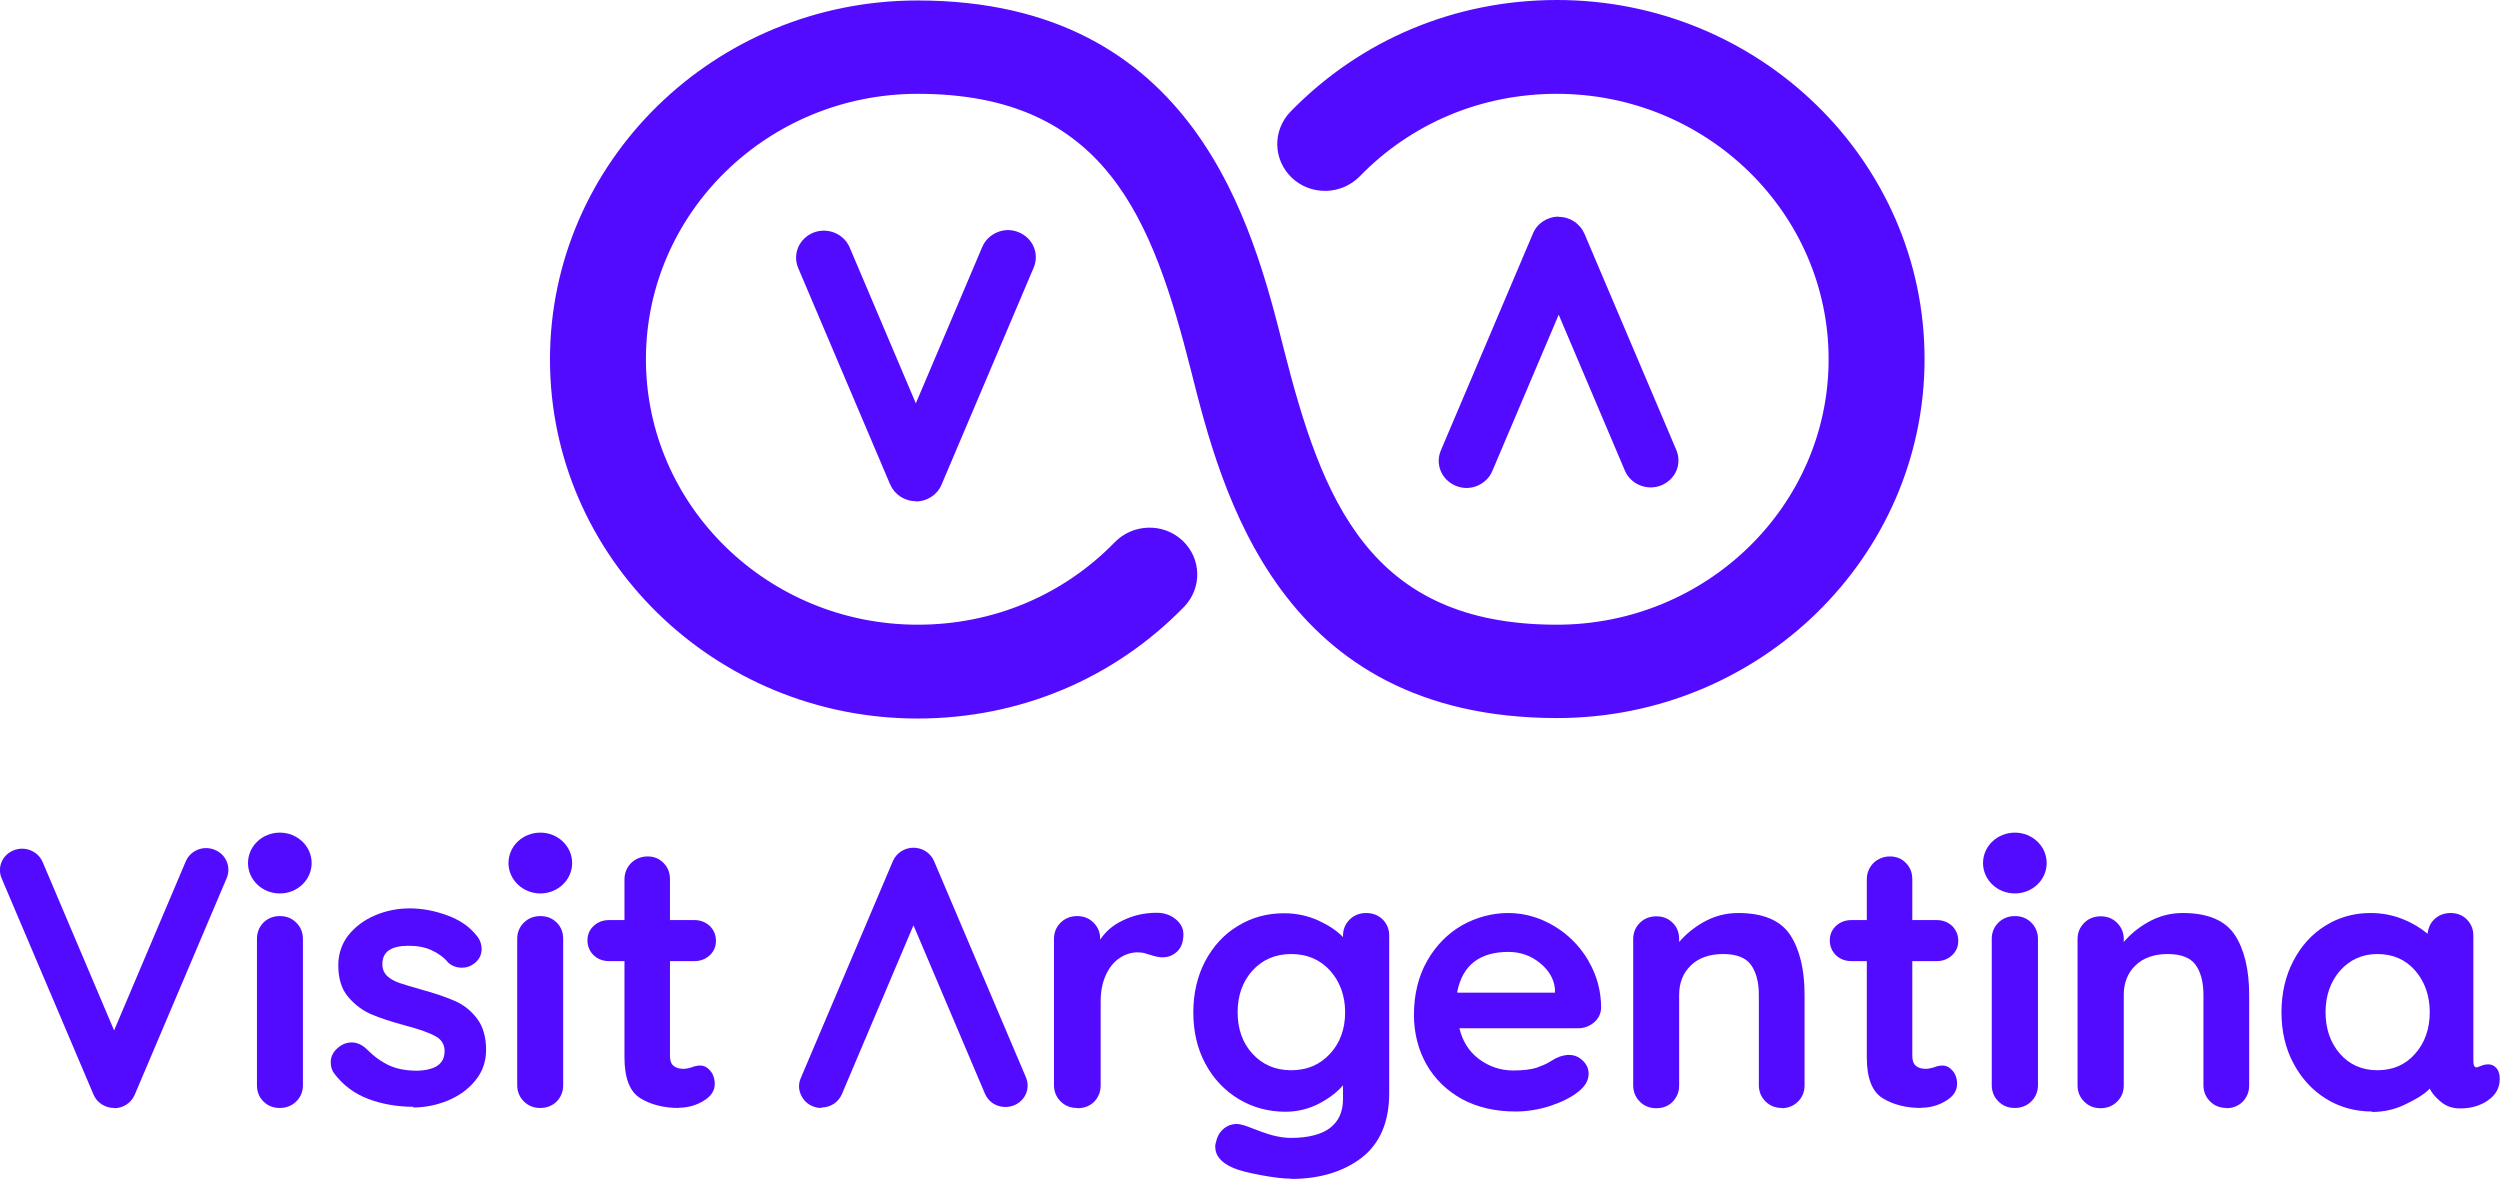 <?xml version="1.0" encoding="UTF-8"?>
<svg id="Capa_2" data-name="Capa 2" xmlns="http://www.w3.org/2000/svg" viewBox="0 0 106.05 50">
  <defs>
    <style>
      .cls-1 {
        fill: #520bff;
      }
    </style>
  </defs>
  <g id="Capa_1-2" data-name="Capa 1">
    <g>
      <path class="cls-1" d="m66.05,0c-4.32,0-8.33,1.68-11.31,4.74-.77.8-.74,2.05.07,2.81.81.76,2.1.72,2.87-.07,2.2-2.26,5.17-3.5,8.36-3.5,6.36,0,11.53,5.05,11.53,11.26s-5.17,11.26-11.53,11.26c-7.97,0-9.96-5.31-11.59-11.73-1.3-5.16-3.73-14.75-15.53-14.75-8.6,0-15.59,6.83-15.59,15.23s7,15.23,15.59,15.23c4.32,0,8.33-1.68,11.31-4.74.77-.8.74-2.05-.07-2.81-.81-.76-2.1-.72-2.87.07-2.2,2.26-5.17,3.5-8.36,3.5-6.36,0-11.53-5.05-11.53-11.26s5.17-11.26,11.53-11.26c7.97,0,9.96,5.31,11.59,11.73,1.3,5.16,3.73,14.75,15.53,14.75,8.6,0,15.59-6.83,15.59-15.23S74.64,0,66.05,0Z"/>
      <path class="cls-1" d="m38.85,21.26c-.48,0-.9-.28-1.09-.71l-3.9-9.18c-.12-.28-.12-.6,0-.88.12-.28.35-.5.64-.62.6-.24,1.29.04,1.54.62l2.81,6.62,2.82-6.64c.12-.28.35-.5.64-.62.29-.12.61-.12.9,0,.29.12.52.34.64.62.12.28.12.6,0,.88l-3.91,9.21c-.18.43-.61.71-1.09.71Z"/>
      <path class="cls-1" d="m66.12,9.2c.48,0,.9.28,1.09.71l3.9,9.18c.12.28.12.6,0,.88-.12.28-.35.5-.64.62-.6.24-1.29-.04-1.54-.62l-2.81-6.62-2.82,6.64c-.12.28-.35.5-.64.62-.29.12-.61.12-.9,0-.29-.12-.52-.34-.64-.62-.12-.28-.12-.6,0-.88l3.91-9.21c.18-.43.61-.71,1.09-.71Z"/>
      <path class="cls-1" d="m45.69,47c-.28,0-.51-.09-.7-.28-.18-.18-.28-.41-.28-.69v-6.2c0-.27.09-.5.28-.69.18-.18.42-.28.7-.28s.51.09.7.28c.18.18.28.41.28.69v.03c.23-.35.55-.62.95-.81.45-.22.93-.33,1.44-.33.32,0,.59.09.81.27.22.18.33.39.33.64,0,.32-.09.57-.26.73-.17.16-.38.25-.62.25-.16,0-.34-.04-.54-.11-.03,0-.1-.03-.2-.06-.1-.03-.21-.04-.33-.04-.26,0-.51.08-.74.23-.24.15-.44.39-.59.71-.15.32-.23.7-.23,1.14v3.56c0,.27-.09.5-.27.69-.18.18-.42.28-.7.28Z"/>
      <path class="cls-1" d="m54.77,50c-.31,0-.74-.05-1.28-.15-.54-.1-.93-.2-1.16-.3-.52-.22-.78-.52-.78-.91,0-.08.02-.16.05-.26.06-.23.18-.4.33-.52.16-.12.33-.18.51-.18.11,0,.21.02.31.05.02,0,.13.04.76.28.46.17.88.26,1.25.26.74,0,1.31-.15,1.67-.43.36-.28.54-.69.54-1.22v-.58c-.23.27-.55.52-.95.74-.46.25-.96.38-1.49.38-.72,0-1.39-.18-1.99-.54-.59-.36-1.07-.86-1.41-1.5-.34-.63-.51-1.36-.51-2.17s.17-1.54.5-2.17c.34-.64.8-1.15,1.39-1.5.58-.36,1.24-.54,1.96-.54.53,0,1.03.11,1.48.32.41.19.76.42,1.02.69v-.05c0-.27.09-.5.28-.69.18-.18.42-.28.7-.28s.51.09.7.27c.18.18.28.41.28.69v6.68c0,1.23-.4,2.15-1.18,2.75-.78.59-1.78.89-2.98.89Zm0-9.53c-.67,0-1.22.24-1.64.7-.42.47-.63,1.06-.63,1.77s.21,1.3.63,1.76c.42.46.97.7,1.64.7s1.22-.23,1.65-.7c.43-.46.64-1.06.64-1.76s-.22-1.3-.64-1.77c-.43-.47-.98-.7-1.65-.7Z"/>
      <path class="cls-1" d="m100.62,47.15c-.71,0-1.37-.18-1.95-.54s-1.04-.86-1.38-1.5c-.34-.63-.51-1.36-.51-2.17s.17-1.54.5-2.17c.33-.64.79-1.15,1.36-1.5.57-.36,1.22-.54,1.91-.54.5,0,.97.09,1.4.27.4.16.74.37,1.03.61.02-.23.11-.44.27-.6.18-.18.42-.28.7-.28s.51.09.69.27c.18.18.28.41.28.69v5.33c0,.08.01.15.04.2.03.05.06.06.08.06,0,0,.05,0,.19-.06.11-.05.23-.07.33-.07.13,0,.24.05.34.16.09.1.14.26.14.46,0,.36-.16.67-.49.9-.32.23-.72.35-1.19.35-.3,0-.56-.08-.78-.25-.14-.11-.38-.32-.51-.59-.28.29-.69.5-1.06.68-.44.21-.91.31-1.4.31Zm.23-6.68c-.64,0-1.17.24-1.58.7-.41.47-.62,1.06-.62,1.77s.21,1.3.61,1.76c.4.46.94.7,1.59.7s1.19-.23,1.6-.7c.41-.46.62-1.06.62-1.76s-.21-1.3-.62-1.77c-.41-.47-.95-.7-1.6-.7Z"/>
      <path class="cls-1" d="m22.92,37.9c-.74,0-1.35-.58-1.35-1.29s.6-1.29,1.35-1.29,1.35.58,1.35,1.29-.6,1.29-1.35,1.29Z"/>
      <path class="cls-1" d="m22.92,47c-.28,0-.51-.09-.7-.28-.18-.18-.28-.41-.28-.69v-6.2c0-.27.09-.5.28-.69.18-.18.42-.28.7-.28s.51.09.7.28c.18.18.27.41.27.69v6.2c0,.27-.09.5-.27.69-.18.18-.42.28-.7.28Z"/>
      <path class="cls-1" d="m34.84,47c-.12,0-.24-.02-.36-.07-.23-.09-.41-.27-.51-.5-.1-.23-.1-.47,0-.7l3.91-9.21c.15-.34.49-.56.87-.56s.72.22.87.56l3.9,9.18c.2.47-.03,1-.51,1.19-.23.09-.49.09-.72,0-.23-.09-.41-.27-.51-.5l-3.03-7.14-3.04,7.17c-.15.34-.48.56-.87.56Z"/>
      <path class="cls-1" d="m4.84,47c-.38,0-.72-.22-.87-.56L.07,37.26c-.2-.47.03-1,.51-1.19.48-.19,1.03.03,1.23.5l3.03,7.14,3.04-7.17c.2-.47.75-.69,1.23-.49.48.19.7.73.51,1.19l-3.91,9.21c-.15.34-.49.56-.87.56Z"/>
      <path class="cls-1" d="m11.87,47c-.28,0-.51-.09-.7-.28-.18-.18-.27-.41-.27-.69v-6.2c0-.27.09-.5.27-.69.18-.18.42-.28.7-.28s.51.09.7.28c.18.18.28.41.28.69v6.2c0,.27-.09.5-.28.69-.18.18-.42.28-.7.28Zm1.35-10.39c0-.71-.6-1.29-1.35-1.29s-1.35.58-1.35,1.29.6,1.29,1.35,1.29,1.35-.58,1.35-1.29Z"/>
      <path class="cls-1" d="m17.54,46.95c-.68,0-1.32-.11-1.91-.33-.59-.22-1.08-.59-1.45-1.08-.1-.13-.15-.29-.15-.48,0-.28.14-.51.42-.7.15-.1.31-.14.47-.14.23,0,.45.1.65.3.3.3.62.53.95.68.33.15.73.22,1.19.22.78-.03,1.15-.3,1.15-.84,0-.27-.13-.48-.38-.62-.27-.15-.69-.3-1.26-.45-.59-.16-1.09-.32-1.46-.48-.38-.16-.71-.41-.99-.74-.28-.33-.42-.78-.42-1.34,0-.49.15-.92.43-1.28.29-.36.66-.64,1.13-.84.93-.4,2.01-.39,3.06,0,.53.19.95.48,1.25.86.14.17.21.36.21.57,0,.24-.1.45-.31.61-.15.12-.33.18-.52.18-.24,0-.44-.08-.59-.22-.18-.22-.42-.39-.7-.52-.28-.13-.61-.19-.97-.19-.75,0-1.12.25-1.12.78,0,.21.07.37.2.5.14.13.32.23.53.3.22.07.53.17.93.28.55.15,1.02.31,1.39.47.38.16.7.41.96.75.26.34.39.79.39,1.33,0,.5-.15.94-.46,1.31-.3.37-.69.65-1.17.85-.47.19-.96.29-1.46.29Z"/>
      <path class="cls-1" d="m28.8,47c-.64,0-1.19-.14-1.63-.41-.45-.27-.68-.85-.68-1.73v-4.09h-.66c-.26,0-.48-.09-.65-.25-.17-.17-.26-.38-.26-.63s.09-.45.26-.61c.17-.16.39-.25.65-.25h.66v-1.73c0-.27.1-.5.28-.69.19-.18.43-.28.7-.28s.5.09.68.28c.18.18.27.41.27.69v1.73h1.04c.26,0,.48.09.65.25.17.17.26.38.26.63s-.09.45-.26.61c-.17.16-.39.25-.65.25h-1.04v4.02c0,.19.05.34.15.42.1.09.25.13.43.13.08,0,.19-.02.33-.06.12-.05.25-.08.37-.08.16,0,.3.07.43.22.12.14.19.33.19.56,0,.29-.16.53-.48.72-.31.19-.66.29-1.05.29Z"/>
      <path class="cls-1" d="m67.38,40.75c-.36-.61-.85-1.11-1.46-1.47-.6-.36-1.26-.55-1.94-.55s-1.35.18-1.96.52c-.61.35-1.11.86-1.48,1.51-.37.65-.56,1.42-.56,2.29,0,.77.18,1.48.53,2.1.35.62.86,1.11,1.5,1.47.65.35,1.41.53,2.28.53.49,0,.99-.08,1.48-.24.48-.16.88-.36,1.17-.59.3-.23.45-.49.45-.77,0-.21-.08-.4-.25-.56-.28-.28-.68-.32-1.14-.1-.05.03-.15.09-.29.17-.13.08-.32.16-.55.24-.23.07-.56.11-.97.11-.54,0-1.03-.17-1.46-.49-.42-.32-.69-.75-.82-1.3h5.02c.26,0,.48-.08.68-.24.19-.16.3-.37.31-.62,0-.72-.18-1.39-.54-2Zm-5.56,1.36v-.06c.23-1.11.95-1.67,2.17-1.67.49,0,.94.15,1.32.46.39.31.61.68.65,1.11v.16h-4.14Z"/>
      <path class="cls-1" d="m75.59,47c-.28,0-.51-.09-.7-.28-.18-.18-.28-.41-.28-.69v-3.84c0-.54-.12-.97-.34-1.27-.22-.3-.62-.45-1.18-.45s-1.04.16-1.37.49c-.33.32-.49.74-.49,1.24v3.84c0,.27-.09.5-.27.69s-.42.28-.7.28-.51-.09-.7-.28c-.18-.18-.28-.41-.28-.69v-6.2c0-.27.09-.5.28-.69.18-.18.42-.28.7-.28s.51.09.7.28c.18.18.27.41.27.69v.12c.27-.32.61-.6,1.01-.83.45-.26.95-.4,1.49-.4,1.06,0,1.8.31,2.21.93.4.61.61,1.46.61,2.54v3.84c0,.27-.09.5-.28.69-.18.18-.42.28-.7.28Z"/>
      <path class="cls-1" d="m81.5,47c-.64,0-1.19-.14-1.63-.41-.45-.27-.68-.85-.68-1.73v-4.09h-.66c-.26,0-.48-.09-.65-.25-.17-.17-.26-.38-.26-.63s.09-.45.26-.61c.17-.16.39-.25.65-.25h.66v-1.73c0-.27.1-.5.28-.69.19-.18.43-.28.7-.28s.5.09.68.28c.18.18.27.41.27.69v1.73h1.04c.26,0,.48.09.65.25.17.17.26.38.26.63s-.09.45-.26.61c-.17.16-.39.25-.65.25h-1.04v4.02c0,.19.05.34.15.42.1.09.25.13.43.13.08,0,.19-.02.33-.06.12-.05.25-.08.37-.08.16,0,.3.07.43.22.12.14.19.33.19.56,0,.29-.16.53-.48.72-.31.19-.66.29-1.05.29Z"/>
      <path class="cls-1" d="m85.47,47c-.28,0-.51-.09-.7-.28-.18-.18-.28-.41-.28-.69v-6.2c0-.27.09-.5.28-.69.18-.18.42-.28.7-.28s.51.09.7.28c.18.18.28.41.28.69v6.2c0,.27-.09.5-.28.69-.18.18-.42.28-.7.28Zm1.35-10.39c0-.71-.6-1.29-1.35-1.29s-1.35.58-1.35,1.29.6,1.29,1.35,1.29,1.35-.58,1.35-1.29Z"/>
      <path class="cls-1" d="m94.45,47c-.28,0-.51-.09-.7-.28-.18-.18-.28-.41-.28-.69v-3.84c0-.54-.12-.97-.34-1.27-.22-.3-.62-.45-1.18-.45s-1.04.16-1.37.49c-.33.32-.49.74-.49,1.24v3.84c0,.27-.09.5-.28.69-.18.18-.42.28-.7.28s-.51-.09-.7-.28c-.18-.18-.28-.41-.28-.69v-6.2c0-.27.09-.5.28-.69.18-.18.42-.28.7-.28s.51.09.7.28c.18.18.28.41.28.69v.12c.27-.32.61-.6,1.01-.83.45-.26.95-.4,1.49-.4,1.06,0,1.8.31,2.21.93.4.61.61,1.46.61,2.54v3.84c0,.27-.09.5-.27.69-.18.18-.42.28-.7.28Z"/>
    </g>
  </g>
</svg>